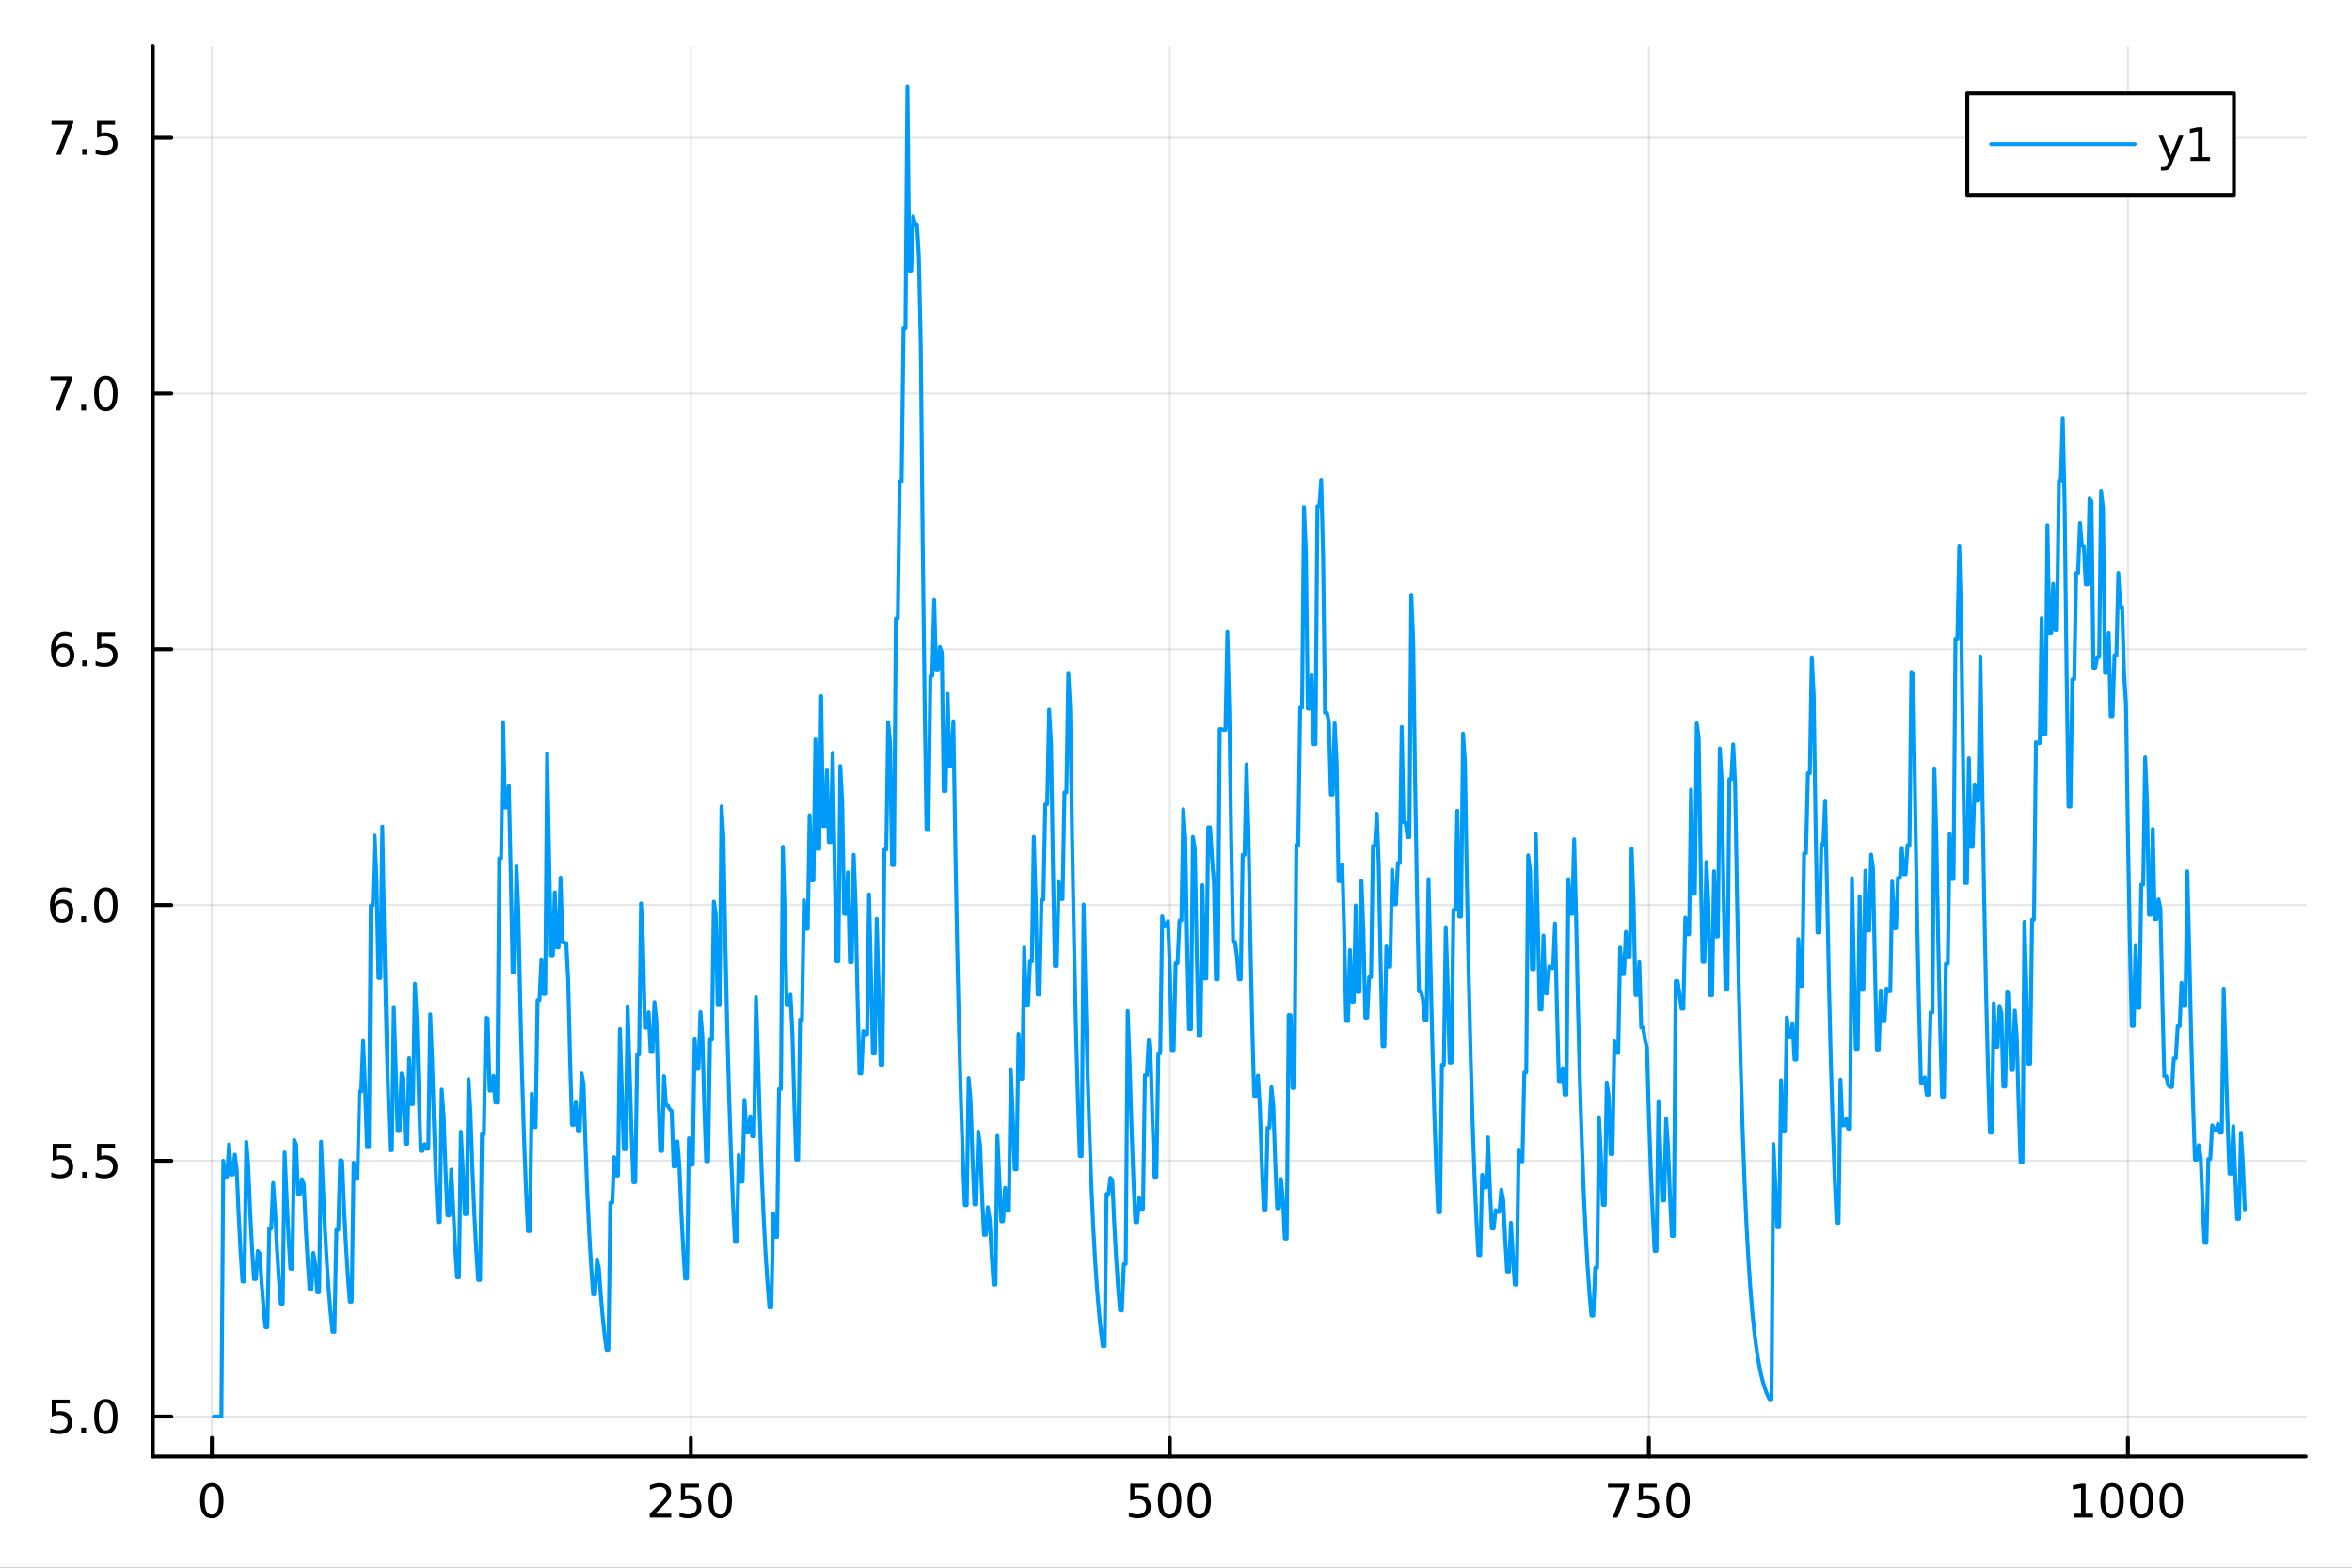 <?xml version="1.0" encoding="utf-8"?>
<svg xmlns="http://www.w3.org/2000/svg" xmlns:xlink="http://www.w3.org/1999/xlink" width="600" height="400" viewBox="0 0 2400 1600">
<rect x="0" y="0" width="2400" height="1600" fill="#333333" stroke="none"/>
<defs>
  <clipPath id="clip210">
    <rect x="0" y="0" width="2400" height="1600"/>
  </clipPath>
</defs>
<path clip-path="url(#clip210)" d="M0 1600 L2400 1600 L2400 0 L0 0  Z" fill="#ffffff" fill-rule="evenodd" fill-opacity="1"/>
<defs>
  <clipPath id="clip211">
    <rect x="480" y="0" width="1681" height="1600"/>
  </clipPath>
</defs>
<path clip-path="url(#clip210)" d="M155.927 1486.45 L2352.76 1486.45 L2352.76 47.244 L155.927 47.244  Z" fill="#ffffff" fill-rule="evenodd" fill-opacity="1"/>
<defs>
  <clipPath id="clip212">
    <rect x="155" y="47" width="2198" height="1440"/>
  </clipPath>
</defs>
<polyline clip-path="url(#clip212)" style="stroke:#000000; stroke-linecap:round; stroke-linejoin:round; stroke-width:2; stroke-opacity:0.1; fill:none" points="216.146,1486.45 216.146,47.244 "/>
<polyline clip-path="url(#clip212)" style="stroke:#000000; stroke-linecap:round; stroke-linejoin:round; stroke-width:2; stroke-opacity:0.1; fill:none" points="704.939,1486.45 704.939,47.244 "/>
<polyline clip-path="url(#clip212)" style="stroke:#000000; stroke-linecap:round; stroke-linejoin:round; stroke-width:2; stroke-opacity:0.1; fill:none" points="1193.73,1486.45 1193.73,47.244 "/>
<polyline clip-path="url(#clip212)" style="stroke:#000000; stroke-linecap:round; stroke-linejoin:round; stroke-width:2; stroke-opacity:0.1; fill:none" points="1682.52,1486.45 1682.52,47.244 "/>
<polyline clip-path="url(#clip212)" style="stroke:#000000; stroke-linecap:round; stroke-linejoin:round; stroke-width:2; stroke-opacity:0.1; fill:none" points="2171.32,1486.45 2171.32,47.244 "/>
<polyline clip-path="url(#clip210)" style="stroke:#000000; stroke-linecap:round; stroke-linejoin:round; stroke-width:4; stroke-opacity:1; fill:none" points="155.927,1486.45 2352.76,1486.45 "/>
<polyline clip-path="url(#clip210)" style="stroke:#000000; stroke-linecap:round; stroke-linejoin:round; stroke-width:4; stroke-opacity:1; fill:none" points="216.146,1486.45 216.146,1467.55 "/>
<polyline clip-path="url(#clip210)" style="stroke:#000000; stroke-linecap:round; stroke-linejoin:round; stroke-width:4; stroke-opacity:1; fill:none" points="704.939,1486.45 704.939,1467.55 "/>
<polyline clip-path="url(#clip210)" style="stroke:#000000; stroke-linecap:round; stroke-linejoin:round; stroke-width:4; stroke-opacity:1; fill:none" points="1193.73,1486.45 1193.73,1467.55 "/>
<polyline clip-path="url(#clip210)" style="stroke:#000000; stroke-linecap:round; stroke-linejoin:round; stroke-width:4; stroke-opacity:1; fill:none" points="1682.52,1486.45 1682.52,1467.55 "/>
<polyline clip-path="url(#clip210)" style="stroke:#000000; stroke-linecap:round; stroke-linejoin:round; stroke-width:4; stroke-opacity:1; fill:none" points="2171.32,1486.45 2171.32,1467.55 "/>
<path clip-path="url(#clip210)" d="M216.146 1517.37 Q212.535 1517.37 210.706 1520.93 Q208.901 1524.47 208.901 1531.6 Q208.901 1538.71 210.706 1542.27 Q212.535 1545.82 216.146 1545.82 Q219.78 1545.82 221.586 1542.27 Q223.415 1538.71 223.415 1531.6 Q223.415 1524.47 221.586 1520.93 Q219.78 1517.37 216.146 1517.37 M216.146 1513.66 Q221.956 1513.66 225.012 1518.27 Q228.091 1522.85 228.091 1531.6 Q228.091 1540.33 225.012 1544.94 Q221.956 1549.52 216.146 1549.52 Q210.336 1549.52 207.257 1544.94 Q204.202 1540.33 204.202 1531.6 Q204.202 1522.85 207.257 1518.27 Q210.336 1513.66 216.146 1513.66 Z" fill="#000000" fill-rule="nonzero" fill-opacity="1" /><path clip-path="url(#clip210)" d="M668.631 1544.91 L684.95 1544.91 L684.95 1548.85 L663.006 1548.85 L663.006 1544.91 Q665.668 1542.16 670.251 1537.53 Q674.858 1532.88 676.038 1531.53 Q678.284 1529.01 679.163 1527.27 Q680.066 1525.51 680.066 1523.82 Q680.066 1521.07 678.122 1519.33 Q676.2 1517.6 673.099 1517.6 Q670.899 1517.6 668.446 1518.36 Q666.015 1519.13 663.238 1520.68 L663.238 1515.95 Q666.062 1514.82 668.515 1514.24 Q670.969 1513.66 673.006 1513.66 Q678.376 1513.66 681.571 1516.35 Q684.765 1519.03 684.765 1523.52 Q684.765 1525.65 683.955 1527.57 Q683.168 1529.47 681.061 1532.07 Q680.483 1532.74 677.381 1535.95 Q674.279 1539.15 668.631 1544.91 Z" fill="#000000" fill-rule="nonzero" fill-opacity="1" /><path clip-path="url(#clip210)" d="M694.811 1514.29 L713.168 1514.29 L713.168 1518.22 L699.094 1518.22 L699.094 1526.7 Q700.112 1526.35 701.131 1526.19 Q702.149 1526 703.168 1526 Q708.955 1526 712.334 1529.17 Q715.714 1532.34 715.714 1537.76 Q715.714 1543.34 712.242 1546.44 Q708.77 1549.52 702.45 1549.52 Q700.274 1549.52 698.006 1549.15 Q695.76 1548.78 693.353 1548.04 L693.353 1543.34 Q695.436 1544.47 697.659 1545.03 Q699.881 1545.58 702.358 1545.58 Q706.362 1545.58 708.7 1543.48 Q711.038 1541.37 711.038 1537.76 Q711.038 1534.15 708.7 1532.04 Q706.362 1529.94 702.358 1529.94 Q700.483 1529.94 698.608 1530.35 Q696.756 1530.77 694.811 1531.65 L694.811 1514.29 Z" fill="#000000" fill-rule="nonzero" fill-opacity="1" /><path clip-path="url(#clip210)" d="M734.927 1517.37 Q731.316 1517.37 729.487 1520.93 Q727.682 1524.47 727.682 1531.6 Q727.682 1538.71 729.487 1542.27 Q731.316 1545.82 734.927 1545.82 Q738.561 1545.82 740.367 1542.27 Q742.195 1538.71 742.195 1531.6 Q742.195 1524.47 740.367 1520.93 Q738.561 1517.37 734.927 1517.37 M734.927 1513.66 Q740.737 1513.66 743.793 1518.27 Q746.871 1522.85 746.871 1531.6 Q746.871 1540.33 743.793 1544.94 Q740.737 1549.52 734.927 1549.52 Q729.117 1549.52 726.038 1544.94 Q722.983 1540.33 722.983 1531.6 Q722.983 1522.85 726.038 1518.27 Q729.117 1513.66 734.927 1513.66 Z" fill="#000000" fill-rule="nonzero" fill-opacity="1" /><path clip-path="url(#clip210)" d="M1153.35 1514.29 L1171.71 1514.29 L1171.71 1518.22 L1157.63 1518.22 L1157.63 1526.7 Q1158.65 1526.35 1159.67 1526.19 Q1160.69 1526 1161.71 1526 Q1167.49 1526 1170.87 1529.17 Q1174.25 1532.34 1174.25 1537.76 Q1174.25 1543.34 1170.78 1546.44 Q1167.31 1549.52 1160.99 1549.52 Q1158.81 1549.52 1156.54 1549.15 Q1154.3 1548.78 1151.89 1548.04 L1151.89 1543.34 Q1153.97 1544.47 1156.2 1545.03 Q1158.42 1545.58 1160.9 1545.58 Q1164.9 1545.58 1167.24 1543.48 Q1169.58 1541.37 1169.58 1537.76 Q1169.58 1534.15 1167.24 1532.04 Q1164.9 1529.94 1160.9 1529.94 Q1159.02 1529.94 1157.15 1530.35 Q1155.29 1530.77 1153.35 1531.65 L1153.35 1514.29 Z" fill="#000000" fill-rule="nonzero" fill-opacity="1" /><path clip-path="url(#clip210)" d="M1193.46 1517.37 Q1189.85 1517.37 1188.03 1520.93 Q1186.22 1524.47 1186.22 1531.6 Q1186.22 1538.71 1188.03 1542.27 Q1189.85 1545.82 1193.46 1545.82 Q1197.1 1545.82 1198.9 1542.27 Q1200.73 1538.71 1200.73 1531.6 Q1200.73 1524.47 1198.9 1520.93 Q1197.1 1517.37 1193.46 1517.37 M1193.46 1513.66 Q1199.28 1513.66 1202.33 1518.27 Q1205.41 1522.85 1205.41 1531.6 Q1205.41 1540.33 1202.33 1544.94 Q1199.28 1549.52 1193.46 1549.52 Q1187.65 1549.52 1184.58 1544.94 Q1181.52 1540.33 1181.52 1531.6 Q1181.52 1522.85 1184.58 1518.27 Q1187.65 1513.66 1193.46 1513.66 Z" fill="#000000" fill-rule="nonzero" fill-opacity="1" /><path clip-path="url(#clip210)" d="M1223.63 1517.37 Q1220.02 1517.37 1218.19 1520.93 Q1216.38 1524.47 1216.38 1531.6 Q1216.38 1538.71 1218.19 1542.27 Q1220.02 1545.82 1223.63 1545.82 Q1227.26 1545.82 1229.07 1542.27 Q1230.9 1538.71 1230.9 1531.6 Q1230.9 1524.47 1229.07 1520.93 Q1227.26 1517.37 1223.63 1517.37 M1223.63 1513.66 Q1229.44 1513.66 1232.49 1518.27 Q1235.57 1522.85 1235.57 1531.6 Q1235.57 1540.33 1232.49 1544.94 Q1229.44 1549.52 1223.63 1549.52 Q1217.82 1549.52 1214.74 1544.94 Q1211.68 1540.33 1211.68 1531.6 Q1211.68 1522.85 1214.74 1518.27 Q1217.82 1513.66 1223.63 1513.66 Z" fill="#000000" fill-rule="nonzero" fill-opacity="1" /><path clip-path="url(#clip210)" d="M1640.8 1514.29 L1663.02 1514.29 L1663.02 1516.28 L1650.48 1548.85 L1645.59 1548.85 L1657.4 1518.22 L1640.8 1518.22 L1640.8 1514.29 Z" fill="#000000" fill-rule="nonzero" fill-opacity="1" /><path clip-path="url(#clip210)" d="M1672.19 1514.29 L1690.54 1514.29 L1690.54 1518.22 L1676.47 1518.22 L1676.47 1526.7 Q1677.49 1526.35 1678.51 1526.19 Q1679.53 1526 1680.54 1526 Q1686.33 1526 1689.71 1529.17 Q1693.09 1532.34 1693.09 1537.76 Q1693.09 1543.34 1689.62 1546.44 Q1686.15 1549.52 1679.83 1549.52 Q1677.65 1549.52 1675.38 1549.15 Q1673.14 1548.78 1670.73 1548.04 L1670.73 1543.34 Q1672.81 1544.47 1675.04 1545.03 Q1677.26 1545.58 1679.73 1545.58 Q1683.74 1545.58 1686.08 1543.48 Q1688.41 1541.37 1688.41 1537.76 Q1688.41 1534.15 1686.08 1532.04 Q1683.74 1529.94 1679.73 1529.94 Q1677.86 1529.94 1675.98 1530.35 Q1674.13 1530.77 1672.19 1531.65 L1672.19 1514.29 Z" fill="#000000" fill-rule="nonzero" fill-opacity="1" /><path clip-path="url(#clip210)" d="M1712.3 1517.37 Q1708.69 1517.37 1706.86 1520.93 Q1705.06 1524.47 1705.06 1531.6 Q1705.06 1538.71 1706.86 1542.27 Q1708.69 1545.82 1712.3 1545.82 Q1715.94 1545.82 1717.74 1542.27 Q1719.57 1538.71 1719.57 1531.6 Q1719.57 1524.47 1717.74 1520.93 Q1715.94 1517.37 1712.3 1517.37 M1712.3 1513.66 Q1718.11 1513.66 1721.17 1518.27 Q1724.25 1522.85 1724.25 1531.6 Q1724.25 1540.33 1721.17 1544.94 Q1718.11 1549.52 1712.3 1549.52 Q1706.49 1549.52 1703.41 1544.94 Q1700.36 1540.33 1700.36 1531.6 Q1700.36 1522.85 1703.41 1518.27 Q1706.49 1513.66 1712.3 1513.66 Z" fill="#000000" fill-rule="nonzero" fill-opacity="1" /><path clip-path="url(#clip210)" d="M2115.84 1544.91 L2123.48 1544.91 L2123.48 1518.55 L2115.17 1520.21 L2115.17 1515.95 L2123.43 1514.29 L2128.11 1514.29 L2128.11 1544.91 L2135.75 1544.91 L2135.75 1548.85 L2115.84 1548.85 L2115.84 1544.91 Z" fill="#000000" fill-rule="nonzero" fill-opacity="1" /><path clip-path="url(#clip210)" d="M2155.19 1517.37 Q2151.58 1517.37 2149.75 1520.93 Q2147.95 1524.47 2147.95 1531.6 Q2147.95 1538.71 2149.75 1542.27 Q2151.58 1545.82 2155.19 1545.82 Q2158.83 1545.82 2160.63 1542.27 Q2162.46 1538.71 2162.46 1531.6 Q2162.46 1524.47 2160.63 1520.93 Q2158.83 1517.37 2155.19 1517.37 M2155.19 1513.66 Q2161 1513.66 2164.06 1518.27 Q2167.14 1522.85 2167.14 1531.6 Q2167.14 1540.33 2164.06 1544.94 Q2161 1549.52 2155.19 1549.52 Q2149.38 1549.52 2146.3 1544.94 Q2143.25 1540.33 2143.25 1531.6 Q2143.25 1522.85 2146.3 1518.27 Q2149.38 1513.66 2155.19 1513.66 Z" fill="#000000" fill-rule="nonzero" fill-opacity="1" /><path clip-path="url(#clip210)" d="M2185.36 1517.37 Q2181.74 1517.37 2179.92 1520.93 Q2178.11 1524.47 2178.11 1531.6 Q2178.11 1538.71 2179.92 1542.27 Q2181.74 1545.82 2185.36 1545.82 Q2188.99 1545.82 2190.8 1542.27 Q2192.62 1538.71 2192.62 1531.6 Q2192.62 1524.47 2190.8 1520.93 Q2188.99 1517.37 2185.36 1517.37 M2185.36 1513.66 Q2191.17 1513.66 2194.22 1518.27 Q2197.3 1522.85 2197.3 1531.6 Q2197.3 1540.33 2194.22 1544.94 Q2191.17 1549.52 2185.36 1549.52 Q2179.55 1549.52 2176.47 1544.94 Q2173.41 1540.33 2173.41 1531.6 Q2173.41 1522.85 2176.47 1518.27 Q2179.55 1513.66 2185.36 1513.66 Z" fill="#000000" fill-rule="nonzero" fill-opacity="1" /><path clip-path="url(#clip210)" d="M2215.52 1517.37 Q2211.91 1517.37 2210.08 1520.93 Q2208.27 1524.47 2208.27 1531.6 Q2208.27 1538.71 2210.08 1542.27 Q2211.91 1545.82 2215.52 1545.82 Q2219.15 1545.82 2220.96 1542.27 Q2222.79 1538.71 2222.79 1531.6 Q2222.79 1524.47 2220.96 1520.93 Q2219.15 1517.37 2215.52 1517.37 M2215.52 1513.66 Q2221.33 1513.66 2224.38 1518.27 Q2227.46 1522.85 2227.46 1531.6 Q2227.46 1540.33 2224.38 1544.94 Q2221.33 1549.52 2215.52 1549.52 Q2209.71 1549.52 2206.63 1544.94 Q2203.57 1540.33 2203.57 1531.6 Q2203.57 1522.85 2206.63 1518.27 Q2209.71 1513.66 2215.52 1513.66 Z" fill="#000000" fill-rule="nonzero" fill-opacity="1" /><polyline clip-path="url(#clip212)" style="stroke:#000000; stroke-linecap:round; stroke-linejoin:round; stroke-width:2; stroke-opacity:0.1; fill:none" points="155.927,1445.72 2352.76,1445.72 "/>
<polyline clip-path="url(#clip212)" style="stroke:#000000; stroke-linecap:round; stroke-linejoin:round; stroke-width:2; stroke-opacity:0.1; fill:none" points="155.927,1184.7 2352.76,1184.7 "/>
<polyline clip-path="url(#clip212)" style="stroke:#000000; stroke-linecap:round; stroke-linejoin:round; stroke-width:2; stroke-opacity:0.1; fill:none" points="155.927,923.688 2352.76,923.688 "/>
<polyline clip-path="url(#clip212)" style="stroke:#000000; stroke-linecap:round; stroke-linejoin:round; stroke-width:2; stroke-opacity:0.1; fill:none" points="155.927,662.674 2352.76,662.674 "/>
<polyline clip-path="url(#clip212)" style="stroke:#000000; stroke-linecap:round; stroke-linejoin:round; stroke-width:2; stroke-opacity:0.1; fill:none" points="155.927,401.66 2352.76,401.66 "/>
<polyline clip-path="url(#clip212)" style="stroke:#000000; stroke-linecap:round; stroke-linejoin:round; stroke-width:2; stroke-opacity:0.1; fill:none" points="155.927,140.646 2352.76,140.646 "/>
<polyline clip-path="url(#clip210)" style="stroke:#000000; stroke-linecap:round; stroke-linejoin:round; stroke-width:4; stroke-opacity:1; fill:none" points="155.927,1486.45 155.927,47.244 "/>
<polyline clip-path="url(#clip210)" style="stroke:#000000; stroke-linecap:round; stroke-linejoin:round; stroke-width:4; stroke-opacity:1; fill:none" points="155.927,1445.72 174.825,1445.72 "/>
<polyline clip-path="url(#clip210)" style="stroke:#000000; stroke-linecap:round; stroke-linejoin:round; stroke-width:4; stroke-opacity:1; fill:none" points="155.927,1184.7 174.825,1184.7 "/>
<polyline clip-path="url(#clip210)" style="stroke:#000000; stroke-linecap:round; stroke-linejoin:round; stroke-width:4; stroke-opacity:1; fill:none" points="155.927,923.688 174.825,923.688 "/>
<polyline clip-path="url(#clip210)" style="stroke:#000000; stroke-linecap:round; stroke-linejoin:round; stroke-width:4; stroke-opacity:1; fill:none" points="155.927,662.674 174.825,662.674 "/>
<polyline clip-path="url(#clip210)" style="stroke:#000000; stroke-linecap:round; stroke-linejoin:round; stroke-width:4; stroke-opacity:1; fill:none" points="155.927,401.66 174.825,401.66 "/>
<polyline clip-path="url(#clip210)" style="stroke:#000000; stroke-linecap:round; stroke-linejoin:round; stroke-width:4; stroke-opacity:1; fill:none" points="155.927,140.646 174.825,140.646 "/>
<path clip-path="url(#clip210)" d="M52.798 1428.44 L71.154 1428.44 L71.154 1432.37 L57.08 1432.37 L57.08 1440.84 Q58.099 1440.5 59.117 1440.33 Q60.136 1440.15 61.154 1440.15 Q66.941 1440.15 70.321 1443.32 Q73.7 1446.49 73.7 1451.91 Q73.7 1457.49 70.228 1460.59 Q66.756 1463.67 60.437 1463.67 Q58.261 1463.67 55.992 1463.3 Q53.747 1462.93 51.339 1462.19 L51.339 1457.49 Q53.423 1458.62 55.645 1459.18 Q57.867 1459.73 60.344 1459.73 Q64.349 1459.73 66.686 1457.63 Q69.024 1455.52 69.024 1451.91 Q69.024 1448.3 66.686 1446.19 Q64.349 1444.08 60.344 1444.08 Q58.469 1444.08 56.594 1444.5 Q54.742 1444.92 52.798 1445.8 L52.798 1428.44 Z" fill="#000000" fill-rule="nonzero" fill-opacity="1" /><path clip-path="url(#clip210)" d="M82.913 1457.12 L87.797 1457.12 L87.797 1463 L82.913 1463 L82.913 1457.12 Z" fill="#000000" fill-rule="nonzero" fill-opacity="1" /><path clip-path="url(#clip210)" d="M107.983 1431.51 Q104.371 1431.51 102.543 1435.08 Q100.737 1438.62 100.737 1445.75 Q100.737 1452.86 102.543 1456.42 Q104.371 1459.96 107.983 1459.96 Q111.617 1459.96 113.422 1456.42 Q115.251 1452.86 115.251 1445.75 Q115.251 1438.62 113.422 1435.08 Q111.617 1431.51 107.983 1431.51 M107.983 1427.81 Q113.793 1427.81 116.848 1432.42 Q119.927 1437 119.927 1445.75 Q119.927 1454.48 116.848 1459.08 Q113.793 1463.67 107.983 1463.67 Q102.172 1463.67 99.094 1459.08 Q96.038 1454.48 96.038 1445.75 Q96.038 1437 99.094 1432.42 Q102.172 1427.81 107.983 1427.81 Z" fill="#000000" fill-rule="nonzero" fill-opacity="1" /><path clip-path="url(#clip210)" d="M53.793 1167.42 L72.149 1167.42 L72.149 1171.36 L58.075 1171.36 L58.075 1179.83 Q59.094 1179.48 60.112 1179.32 Q61.131 1179.13 62.15 1179.13 Q67.936 1179.13 71.316 1182.31 Q74.696 1185.48 74.696 1190.89 Q74.696 1196.47 71.224 1199.57 Q67.751 1202.65 61.432 1202.65 Q59.256 1202.65 56.987 1202.28 Q54.742 1201.91 52.335 1201.17 L52.335 1196.47 Q54.418 1197.61 56.64 1198.16 Q58.862 1198.72 61.339 1198.72 Q65.344 1198.72 67.682 1196.61 Q70.02 1194.51 70.02 1190.89 Q70.02 1187.28 67.682 1185.18 Q65.344 1183.07 61.339 1183.07 Q59.464 1183.07 57.589 1183.49 Q55.737 1183.9 53.793 1184.78 L53.793 1167.42 Z" fill="#000000" fill-rule="nonzero" fill-opacity="1" /><path clip-path="url(#clip210)" d="M83.909 1196.1 L88.793 1196.1 L88.793 1201.98 L83.909 1201.98 L83.909 1196.1 Z" fill="#000000" fill-rule="nonzero" fill-opacity="1" /><path clip-path="url(#clip210)" d="M99.024 1167.42 L117.381 1167.42 L117.381 1171.36 L103.307 1171.36 L103.307 1179.83 Q104.325 1179.48 105.344 1179.32 Q106.362 1179.13 107.381 1179.13 Q113.168 1179.13 116.547 1182.31 Q119.927 1185.48 119.927 1190.89 Q119.927 1196.47 116.455 1199.57 Q112.983 1202.65 106.663 1202.65 Q104.487 1202.65 102.219 1202.28 Q99.973 1201.91 97.566 1201.17 L97.566 1196.47 Q99.649 1197.61 101.871 1198.16 Q104.094 1198.72 106.571 1198.72 Q110.575 1198.72 112.913 1196.61 Q115.251 1194.51 115.251 1190.89 Q115.251 1187.28 112.913 1185.18 Q110.575 1183.07 106.571 1183.07 Q104.696 1183.07 102.821 1183.49 Q100.969 1183.9 99.024 1184.78 L99.024 1167.42 Z" fill="#000000" fill-rule="nonzero" fill-opacity="1" /><path clip-path="url(#clip210)" d="M63.33 921.825 Q60.182 921.825 58.33 923.977 Q56.501 926.13 56.501 929.88 Q56.501 933.607 58.33 935.783 Q60.182 937.936 63.33 937.936 Q66.478 937.936 68.307 935.783 Q70.159 933.607 70.159 929.88 Q70.159 926.13 68.307 923.977 Q66.478 921.825 63.33 921.825 M72.612 907.172 L72.612 911.431 Q70.853 910.598 69.048 910.158 Q67.265 909.718 65.506 909.718 Q60.876 909.718 58.423 912.843 Q55.992 915.968 55.645 922.288 Q57.011 920.274 59.071 919.209 Q61.131 918.121 63.608 918.121 Q68.816 918.121 71.825 921.292 Q74.858 924.44 74.858 929.88 Q74.858 935.204 71.71 938.422 Q68.561 941.639 63.33 941.639 Q57.335 941.639 54.163 937.056 Q50.992 932.45 50.992 923.723 Q50.992 915.528 54.881 910.667 Q58.77 905.783 65.321 905.783 Q67.08 905.783 68.862 906.13 Q70.668 906.477 72.612 907.172 Z" fill="#000000" fill-rule="nonzero" fill-opacity="1" /><path clip-path="url(#clip210)" d="M82.913 935.088 L87.797 935.088 L87.797 940.968 L82.913 940.968 L82.913 935.088 Z" fill="#000000" fill-rule="nonzero" fill-opacity="1" /><path clip-path="url(#clip210)" d="M107.983 909.487 Q104.371 909.487 102.543 913.051 Q100.737 916.593 100.737 923.723 Q100.737 930.829 102.543 934.394 Q104.371 937.936 107.983 937.936 Q111.617 937.936 113.422 934.394 Q115.251 930.829 115.251 923.723 Q115.251 916.593 113.422 913.051 Q111.617 909.487 107.983 909.487 M107.983 905.783 Q113.793 905.783 116.848 910.389 Q119.927 914.973 119.927 923.723 Q119.927 932.45 116.848 937.056 Q113.793 941.639 107.983 941.639 Q102.172 941.639 99.094 937.056 Q96.038 932.45 96.038 923.723 Q96.038 914.973 99.094 910.389 Q102.172 905.783 107.983 905.783 Z" fill="#000000" fill-rule="nonzero" fill-opacity="1" /><path clip-path="url(#clip210)" d="M64.325 660.811 Q61.177 660.811 59.325 662.963 Q57.497 665.116 57.497 668.866 Q57.497 672.593 59.325 674.769 Q61.177 676.922 64.325 676.922 Q67.474 676.922 69.302 674.769 Q71.154 672.593 71.154 668.866 Q71.154 665.116 69.302 662.963 Q67.474 660.811 64.325 660.811 M73.608 646.158 L73.608 650.417 Q71.849 649.584 70.043 649.144 Q68.261 648.704 66.501 648.704 Q61.872 648.704 59.418 651.829 Q56.987 654.954 56.64 661.274 Q58.006 659.26 60.066 658.195 Q62.126 657.107 64.603 657.107 Q69.811 657.107 72.821 660.278 Q75.853 663.426 75.853 668.866 Q75.853 674.19 72.705 677.408 Q69.557 680.625 64.325 680.625 Q58.33 680.625 55.159 676.042 Q51.987 671.436 51.987 662.709 Q51.987 654.514 55.876 649.653 Q59.765 644.769 66.316 644.769 Q68.075 644.769 69.858 645.116 Q71.663 645.464 73.608 646.158 Z" fill="#000000" fill-rule="nonzero" fill-opacity="1" /><path clip-path="url(#clip210)" d="M83.909 674.075 L88.793 674.075 L88.793 679.954 L83.909 679.954 L83.909 674.075 Z" fill="#000000" fill-rule="nonzero" fill-opacity="1" /><path clip-path="url(#clip210)" d="M99.024 645.394 L117.381 645.394 L117.381 649.329 L103.307 649.329 L103.307 657.801 Q104.325 657.454 105.344 657.292 Q106.362 657.107 107.381 657.107 Q113.168 657.107 116.547 660.278 Q119.927 663.45 119.927 668.866 Q119.927 674.445 116.455 677.547 Q112.983 680.625 106.663 680.625 Q104.487 680.625 102.219 680.255 Q99.973 679.885 97.566 679.144 L97.566 674.445 Q99.649 675.579 101.871 676.135 Q104.094 676.69 106.571 676.69 Q110.575 676.69 112.913 674.584 Q115.251 672.477 115.251 668.866 Q115.251 665.255 112.913 663.149 Q110.575 661.042 106.571 661.042 Q104.696 661.042 102.821 661.459 Q100.969 661.876 99.024 662.755 L99.024 645.394 Z" fill="#000000" fill-rule="nonzero" fill-opacity="1" /><path clip-path="url(#clip210)" d="M51.571 384.38 L73.793 384.38 L73.793 386.371 L61.247 418.94 L56.362 418.94 L68.168 388.315 L51.571 388.315 L51.571 384.38 Z" fill="#000000" fill-rule="nonzero" fill-opacity="1" /><path clip-path="url(#clip210)" d="M82.913 413.061 L87.797 413.061 L87.797 418.94 L82.913 418.94 L82.913 413.061 Z" fill="#000000" fill-rule="nonzero" fill-opacity="1" /><path clip-path="url(#clip210)" d="M107.983 387.459 Q104.371 387.459 102.543 391.024 Q100.737 394.565 100.737 401.695 Q100.737 408.801 102.543 412.366 Q104.371 415.908 107.983 415.908 Q111.617 415.908 113.422 412.366 Q115.251 408.801 115.251 401.695 Q115.251 394.565 113.422 391.024 Q111.617 387.459 107.983 387.459 M107.983 383.755 Q113.793 383.755 116.848 388.362 Q119.927 392.945 119.927 401.695 Q119.927 410.422 116.848 415.028 Q113.793 419.612 107.983 419.612 Q102.172 419.612 99.094 415.028 Q96.038 410.422 96.038 401.695 Q96.038 392.945 99.094 388.362 Q102.172 383.755 107.983 383.755 Z" fill="#000000" fill-rule="nonzero" fill-opacity="1" /><path clip-path="url(#clip210)" d="M52.566 123.366 L74.788 123.366 L74.788 125.357 L62.242 157.926 L57.358 157.926 L69.163 127.302 L52.566 127.302 L52.566 123.366 Z" fill="#000000" fill-rule="nonzero" fill-opacity="1" /><path clip-path="url(#clip210)" d="M83.909 152.047 L88.793 152.047 L88.793 157.926 L83.909 157.926 L83.909 152.047 Z" fill="#000000" fill-rule="nonzero" fill-opacity="1" /><path clip-path="url(#clip210)" d="M99.024 123.366 L117.381 123.366 L117.381 127.302 L103.307 127.302 L103.307 135.774 Q104.325 135.427 105.344 135.265 Q106.362 135.079 107.381 135.079 Q113.168 135.079 116.547 138.251 Q119.927 141.422 119.927 146.839 Q119.927 152.417 116.455 155.519 Q112.983 158.598 106.663 158.598 Q104.487 158.598 102.219 158.227 Q99.973 157.857 97.566 157.116 L97.566 152.417 Q99.649 153.551 101.871 154.107 Q104.094 154.663 106.571 154.663 Q110.575 154.663 112.913 152.556 Q115.251 150.45 115.251 146.839 Q115.251 143.227 112.913 141.121 Q110.575 139.014 106.571 139.014 Q104.696 139.014 102.821 139.431 Q100.969 139.848 99.024 140.727 L99.024 123.366 Z" fill="#000000" fill-rule="nonzero" fill-opacity="1" /><polyline clip-path="url(#clip212)" style="stroke:#009af9; stroke-linecap:round; stroke-linejoin:round; stroke-width:4; stroke-opacity:1; fill:none" points="218.101,1445.72 220.057,1445.72 222.012,1445.72 223.967,1445.72 225.922,1445.72 227.877,1184.7 229.832,1200.79 231.788,1200.79 233.743,1167.89 235.698,1198.79 237.653,1198.79 239.608,1178.4 241.563,1194.49 243.519,1240.03 245.474,1277.32 247.429,1307.84 249.384,1307.84 251.339,1165.33 253.294,1190.01 255.25,1236.36 257.205,1274.31 259.16,1305.38 261.115,1305.38 263.07,1276.81 265.025,1279.42 266.981,1309.57 268.936,1334.25 270.891,1354.45 272.846,1354.45 274.801,1253.87 276.756,1253.87 278.712,1207.52 280.667,1235.77 282.622,1273.83 284.577,1304.98 286.532,1330.49 288.487,1330.49 290.443,1176.13 292.398,1220.62 294.353,1261.42 296.308,1294.83 298.263,1294.83 300.218,1163.36 302.174,1168.33 304.129,1218.61 306.084,1218.61 308.039,1203.57 309.994,1208.67 311.95,1251.64 313.905,1286.82 315.86,1315.62 317.815,1315.62 319.77,1278.8 321.725,1290.74 323.681,1318.83 325.636,1318.83 327.591,1165.25 329.546,1210.47 331.501,1253.12 333.456,1288.03 335.412,1316.61 337.367,1340.01 339.322,1359.18 341.277,1359.18 343.232,1255.2 345.187,1255.2 347.143,1184.12 349.098,1184.83 351.053,1232.12 353.008,1270.84 354.963,1302.54 356.918,1328.49 358.874,1328.49 360.829,1186.64 362.784,1203.06 364.739,1203.06 366.694,1114.13 368.649,1114.13 370.605,1062.44 372.56,1110.02 374.515,1170.87 376.47,1170.87 378.425,924.104 380.38,924.104 382.336,852.845 384.291,899.031 386.246,998.128 388.201,998.128 390.156,843.626 392.111,950.435 394.067,1040.21 396.022,1113.72 397.977,1173.9 399.932,1173.9 401.887,1027.66 403.842,1089.87 405.798,1154.37 407.753,1154.37 409.708,1095.68 411.663,1105.79 413.618,1167.41 415.574,1167.41 417.529,1080.02 419.484,1126.81 421.439,1126.81 423.394,1003.99 425.349,1041.21 427.305,1114.53 429.26,1174.57 431.215,1174.57 433.17,1167.65 435.125,1172.41 437.08,1172.41 439.036,1035.13 440.991,1083.97 442.946,1149.55 444.901,1203.23 446.856,1247.19 448.811,1247.19 450.767,1112.07 452.722,1139.39 454.677,1194.92 456.632,1240.38 458.587,1240.38 460.542,1193.72 462.498,1233.67 464.453,1272.11 466.408,1303.58 468.363,1303.58 470.318,1155.1 472.273,1193.35 474.229,1239.1 476.184,1239.1 478.139,1101.38 480.094,1135.43 482.049,1191.68 484.004,1237.73 485.96,1275.43 487.915,1306.3 489.87,1306.3 491.825,1157.52 493.78,1157.52 495.735,1038.54 497.691,1039.46 499.646,1113.1 501.601,1113.1 503.556,1098.01 505.511,1125.29 507.467,1125.29 509.422,876.066 511.377,876.066 513.332,736.927 515.287,824.172 517.242,824.172 519.198,802.088 521.153,891.922 523.108,992.308 525.063,992.308 527.018,883.979 528.973,930.996 530.929,1024.3 532.884,1100.69 534.839,1163.23 536.794,1214.44 538.749,1256.36 540.704,1256.36 542.66,1116.16 544.615,1150.3 546.57,1150.3 548.525,1020.83 550.48,1020.83 552.435,979.949 554.391,1014.3 556.346,1014.3 558.301,769.035 560.256,870.712 562.211,974.942 564.166,974.942 566.122,910.649 568.077,966.837 570.032,966.837 571.987,895.684 573.942,961.785 575.897,961.785 577.853,962.664 579.808,1001.5 581.763,1082.02 583.718,1147.95 585.673,1147.95 587.628,1124.22 589.584,1154.67 591.539,1154.67 593.494,1095.6 595.449,1106.17 597.404,1167.72 599.359,1218.11 601.315,1259.37 603.27,1293.15 605.225,1320.8 607.18,1320.8 609.135,1285.4 611.091,1294.07 613.046,1321.56 615.001,1344.06 616.956,1362.49 618.911,1377.58 620.866,1377.58 622.822,1227.41 624.777,1227.41 626.732,1180.97 628.687,1199.83 630.642,1199.83 632.597,1050.2 634.553,1112.44 636.508,1172.85 638.463,1172.85 640.418,1026.79 642.373,1088.94 644.328,1153.61 646.284,1206.56 648.239,1206.56 650.194,1076.23 652.149,1076.23 654.104,922.005 656.059,960.883 658.015,1048.77 659.97,1048.77 661.925,1033.12 663.88,1073.65 665.835,1073.65 667.79,1022.75 669.746,1041.25 671.701,1114.57 673.656,1174.6 675.611,1174.6 677.566,1098.38 679.521,1128.34 681.477,1128.34 683.432,1132.16 685.387,1133.97 687.342,1190.48 689.297,1190.48 691.252,1164.87 693.208,1189.04 695.163,1235.57 697.118,1273.66 699.073,1304.85 701.028,1304.85 702.983,1161.68 704.939,1188.64 706.894,1188.64 708.849,1060.72 710.804,1090.91 712.759,1090.91 714.715,1032.88 716.67,1056.89 718.625,1127.37 720.58,1185.08 722.535,1185.08 724.49,1061.11 726.446,1061.11 728.401,920.194 730.356,932.936 732.311,1025.89 734.266,1025.89 736.221,823.03 738.177,853.927 740.132,961.2 742.087,1049.03 744.042,1120.93 745.997,1179.81 747.952,1228.01 749.908,1267.47 751.863,1267.47 753.818,1178.84 755.773,1206 757.728,1206 759.683,1122.56 761.639,1155.79 763.594,1155.79 765.549,1139.3 767.504,1159.6 769.459,1159.6 771.414,1017.64 773.37,1076.32 775.325,1143.28 777.28,1198.1 779.235,1242.99 781.19,1279.74 783.145,1309.82 785.101,1334.46 787.056,1334.46 789.011,1238.33 790.966,1262.27 792.921,1262.27 794.876,1111.43 796.832,1111.43 798.787,864.204 800.742,933.006 802.697,1025.94 804.652,1025.94 806.608,1015.11 808.563,1054.62 810.518,1125.52 812.473,1183.56 814.428,1183.56 816.383,1040.57 818.339,1040.57 820.294,918.785 822.249,947.873 824.204,947.873 826.159,831.948 828.114,898.486 830.07,898.486 832.025,754.697 833.98,866.386 835.935,866.386 837.89,710.44 839.845,843.034 841.801,843.034 843.756,786.296 845.711,859.46 847.666,859.46 849.621,768.397 851.576,878.26 853.532,981.122 855.487,981.122 857.442,781.752 859.397,818.946 861.352,932.56 863.307,932.56 865.263,890.275 867.218,981.997 869.173,981.997 871.128,872.415 873.083,923.365 875.038,1018.05 876.994,1095.57 878.949,1095.57 880.904,1052.31 882.859,1055.48 884.814,1055.48 886.769,912.816 888.725,993.245 890.68,1075.26 892.635,1075.26 894.59,937.814 896.545,1007.2 898.5,1086.69 900.456,1086.69 902.411,867.209 904.366,867.209 906.321,736.929 908.276,758.213 910.232,882.836 912.187,882.836 914.142,631.323 916.097,631.323 918.052,491.142 920.007,491.142 921.963,335.099 923.918,335.099 925.873,87.976 927.828,276.421 929.783,276.421 931.738,221.159 933.694,229.045 935.649,229.045 937.604,261.825 939.559,353.247 941.514,551.278 943.469,713.412 945.425,846.156 947.38,846.156 949.335,689.842 951.29,689.842 953.245,612.285 955.2,683.289 957.156,683.289 959.111,660.416 961.066,665.998 963.021,807.337 964.976,807.337 966.931,708.125 968.887,782.168 970.842,782.168 972.797,736.051 974.752,859.314 976.707,965.61 978.662,1052.64 980.618,1123.89 982.573,1182.23 984.528,1229.99 986.483,1229.99 988.438,1100.3 990.393,1122.59 992.349,1181.17 994.304,1229.12 996.259,1229.12 998.214,1155 1000.17,1169.01 1002.12,1219.17 1004.08,1260.23 1006.03,1260.23 1007.99,1232.06 1009.95,1244.75 1011.9,1281.18 1013.86,1311.01 1015.81,1311.01 1017.77,1159.24 1019.72,1202.43 1021.68,1246.53 1023.63,1246.53 1025.59,1212.3 1027.54,1235.66 1029.5,1235.66 1031.45,1091.22 1033.41,1137.63 1035.36,1193.48 1037.32,1193.48 1039.27,1055.12 1041.23,1100.97 1043.18,1100.97 1045.14,966.899 1047.09,1026.28 1049.05,1026.28 1051,981.262 1052.96,981.262 1054.91,854.128 1056.87,919.529 1058.82,1014.91 1060.78,1014.91 1062.73,918.185 1064.69,918.185 1066.65,820.82 1068.6,820.82 1070.56,724.264 1072.51,759.619 1074.47,883.987 1076.42,985.811 1078.38,985.811 1080.33,900.165 1082.29,917.564 1084.24,917.564 1086.2,808.795 1088.15,808.795 1090.11,686.722 1092.06,723.237 1094.02,854.2 1095.97,961.424 1097.93,1049.21 1099.88,1121.09 1101.84,1179.93 1103.79,1179.93 1105.75,923.15 1107.7,1010.95 1109.66,1089.76 1111.61,1154.28 1113.57,1207.11 1115.52,1250.36 1117.48,1285.77 1119.43,1314.77 1121.39,1338.5 1123.35,1357.94 1125.3,1373.85 1127.26,1373.85 1129.21,1218.56 1131.17,1218.56 1133.12,1202.11 1135.08,1204.59 1137.03,1248.3 1138.99,1284.08 1140.94,1313.38 1142.9,1337.37 1144.85,1337.37 1146.81,1290.08 1148.76,1290.08 1150.72,1031.79 1152.67,1084.39 1154.63,1149.89 1156.58,1203.52 1158.54,1247.42 1160.49,1247.42 1162.45,1222.7 1164.4,1233.75 1166.36,1233.75 1168.31,1097.43 1170.27,1097.43 1172.22,1061.69 1174.18,1080.77 1176.13,1146.92 1178.09,1201.08 1180.04,1201.08 1182,1075.05 1183.96,1075.05 1185.91,935.204 1187.87,945.421 1189.82,945.421 1191.78,940.06 1193.73,988.954 1195.69,1071.75 1197.64,1071.75 1199.6,983.122 1201.55,983.122 1203.51,939.369 1205.46,939.369 1207.42,825.944 1209.37,855.769 1211.33,962.708 1213.28,1050.26 1215.24,1050.26 1217.19,854.178 1219.15,866.266 1221.1,971.302 1223.06,1057.3 1225.01,1057.3 1226.97,903.348 1228.92,998.604 1230.88,998.604 1232.83,844.356 1234.79,844.356 1236.74,876.218 1238.7,900.801 1240.66,999.578 1242.61,999.578 1244.57,744.139 1246.52,744.139 1248.48,744.967 1250.43,744.967 1252.39,644.941 1254.34,722.996 1256.3,854.003 1258.25,961.262 1260.21,961.262 1262.16,976.099 1264.12,999.474 1266.07,999.474 1268.03,872.507 1269.98,872.507 1271.94,780.086 1273.89,849.504 1275.85,957.579 1277.8,1046.06 1279.76,1118.51 1281.71,1118.51 1283.67,1097.75 1285.62,1130.54 1287.58,1187.67 1289.53,1234.44 1291.49,1234.44 1293.44,1151.03 1295.4,1151.03 1297.36,1109.7 1299.31,1128.56 1301.27,1186.05 1303.22,1233.12 1305.18,1233.12 1307.13,1203.34 1309.09,1223.87 1311.04,1264.09 1313,1264.09 1314.95,1035.88 1316.91,1036.2 1318.86,1110.43 1320.82,1110.43 1322.77,862.582 1324.73,862.582 1326.68,722.276 1328.64,722.276 1330.59,517.697 1332.55,563.285 1334.5,723.243 1336.46,723.243 1338.41,689.089 1340.37,759.518 1342.32,759.518 1344.28,516.874 1346.23,516.874 1348.19,489.701 1350.14,568.529 1352.1,727.536 1354.06,727.536 1356.01,737.327 1357.97,810.942 1359.92,810.942 1361.88,738.291 1363.83,778.243 1365.79,899.235 1367.74,899.235 1369.7,882.217 1371.65,952.614 1373.61,1042 1375.56,1042 1377.52,969.62 1379.47,1022.33 1381.43,1022.33 1383.38,924.097 1385.34,1012.34 1387.29,1012.34 1389.25,898.796 1391.2,948.526 1393.16,1038.65 1395.11,1038.65 1397.07,997.279 1399.02,997.279 1400.98,863.344 1402.93,863.344 1404.89,830.497 1406.84,881.956 1408.8,984.148 1410.76,1067.82 1412.71,1067.82 1414.67,965.881 1416.62,986.41 1418.58,986.41 1420.53,887.707 1422.49,922.951 1424.44,922.951 1426.4,880.759 1428.35,880.759 1430.31,741.949 1432.26,839.162 1434.22,839.162 1436.17,854.24 1438.13,854.24 1440.08,607.025 1442.04,654.936 1443.99,798.28 1445.95,915.64 1447.9,1011.73 1449.86,1011.73 1451.81,1019.06 1453.77,1040.86 1455.72,1040.86 1457.68,897.171 1459.63,981.801 1461.59,1065.89 1463.54,1134.74 1465.5,1191.11 1467.45,1237.27 1469.41,1237.27 1471.37,1086.85 1473.32,1086.85 1475.28,946.253 1477.23,1004.59 1479.19,1084.55 1481.14,1084.55 1483.1,928.587 1485.05,928.587 1487.01,827.465 1488.96,935.387 1490.92,935.387 1492.87,748.737 1494.83,777.743 1496.78,898.826 1498.74,997.96 1500.69,1079.12 1502.65,1145.58 1504.6,1199.98 1506.56,1244.53 1508.51,1281 1510.47,1281 1512.42,1199.05 1514.38,1211.88 1516.33,1211.88 1518.29,1160.81 1520.24,1211.32 1522.2,1253.81 1524.15,1253.81 1526.11,1235.05 1528.07,1236.83 1530.02,1236.83 1531.98,1214.14 1533.93,1224.93 1535.89,1264.95 1537.84,1297.72 1539.8,1297.72 1541.75,1248.02 1543.71,1281.07 1545.66,1310.91 1547.62,1310.91 1549.57,1173.95 1551.53,1185.25 1553.48,1185.25 1555.44,1094.62 1557.39,1094.62 1559.35,872.934 1561.3,888.127 1563.26,989.2 1565.21,989.2 1567.17,851.272 1569.12,938.262 1571.08,1030.25 1573.03,1030.25 1574.99,954.839 1576.94,1013.67 1578.9,1013.67 1580.85,986.051 1582.81,988.026 1584.77,988.026 1586.72,942.515 1588.68,1027.62 1590.63,1103.41 1592.59,1103.41 1594.54,1090.17 1596.5,1117.22 1598.45,1117.22 1600.41,897.177 1602.36,932.622 1604.32,932.622 1606.27,856.558 1608.23,935.152 1610.18,1027.7 1612.14,1103.47 1614.09,1165.51 1616.05,1216.3 1618,1257.89 1619.96,1291.94 1621.91,1319.81 1623.87,1342.63 1625.82,1342.63 1627.78,1293.87 1629.73,1293.87 1631.69,1140.2 1633.64,1181.85 1635.6,1229.68 1637.55,1229.68 1639.51,1104.88 1641.47,1118.48 1643.42,1177.8 1645.38,1177.8 1647.33,1062.72 1649.29,1074.62 1651.24,1074.62 1653.2,967.014 1655.15,994.164 1657.11,994.164 1659.06,950.978 1661.02,977.13 1662.97,977.13 1664.93,865.884 1666.88,920.107 1668.84,1015.38 1670.79,1015.38 1672.75,981.896 1674.7,1048.71 1676.66,1048.71 1678.61,1061.53 1680.57,1069.56 1682.52,1137.75 1684.48,1193.57 1686.43,1239.28 1688.39,1276.7 1690.34,1276.7 1692.3,1123.79 1694.25,1176.24 1696.21,1225.09 1698.17,1225.09 1700.12,1141.49 1702.08,1170.71 1704.03,1220.56 1705.99,1261.37 1707.94,1261.37 1709.9,1001.33 1711.85,1001.33 1713.81,1015.21 1715.76,1029.49 1717.72,1029.49 1719.67,936.565 1721.63,953.553 1723.58,953.553 1725.54,805.87 1727.49,912.178 1729.45,912.178 1731.4,738.328 1733.36,753.463 1735.31,878.947 1737.27,981.685 1739.22,981.685 1741.18,879.783 1743.13,920.442 1745.09,1015.66 1747.04,1015.66 1749,889.149 1750.95,955.745 1752.91,955.745 1754.86,763.847 1756.82,795.766 1758.78,913.582 1760.73,1010.04 1762.69,1010.04 1764.64,795.307 1766.6,795.307 1768.55,759.709 1770.51,800.845 1772.46,917.74 1774.42,1013.45 1776.37,1091.8 1778.33,1155.96 1780.28,1208.48 1782.24,1251.48 1784.19,1286.69 1786.15,1315.52 1788.1,1339.12 1790.06,1358.44 1792.01,1374.26 1793.97,1387.21 1795.92,1397.82 1797.88,1406.5 1799.83,1413.61 1801.79,1419.43 1803.74,1424.19 1805.7,1428.1 1807.65,1428.1 1809.61,1167.7 1811.56,1209.76 1813.52,1252.53 1815.48,1252.53 1817.43,1102.52 1819.39,1154.79 1821.34,1154.79 1823.3,1038.47 1825.25,1058.69 1827.21,1058.69 1829.16,1044.56 1831.12,1081.45 1833.07,1081.45 1835.03,958.391 1836.98,1006.25 1838.94,1006.25 1840.89,870.758 1842.85,870.758 1844.8,789.104 1846.76,789.104 1848.71,670.824 1850.67,708.787 1852.62,842.37 1854.58,951.738 1856.53,951.738 1858.49,861.977 1860.44,861.977 1862.4,817.104 1864.35,908.583 1866.31,1005.95 1868.26,1085.66 1870.22,1150.93 1872.18,1204.37 1874.13,1248.12 1876.09,1248.12 1878.04,1101.96 1880,1148.55 1881.95,1148.55 1883.91,1141.83 1885.86,1151.95 1887.82,1151.95 1889.77,896.313 1891.73,987.522 1893.68,1070.58 1895.64,1070.58 1897.59,914.583 1899.55,1010.15 1901.5,1010.15 1903.46,888.537 1905.41,949.683 1907.37,949.683 1909.32,872.177 1911.28,887.051 1913.23,988.32 1915.19,1071.23 1917.14,1071.23 1919.1,1010.9 1921.05,1042.23 1923.01,1042.23 1924.96,1008.91 1926.92,1011.61 1928.88,1011.61 1930.83,899.712 1932.79,947.359 1934.74,947.359 1936.7,895.934 1938.65,895.934 1940.61,865.4 1942.56,892.261 1944.52,892.261 1946.47,862.605 1948.43,862.605 1950.38,685.837 1952.34,687.633 1954.29,825.05 1956.25,937.558 1958.2,1029.67 1960.16,1105.09 1962.11,1105.09 1964.07,1099.55 1966.02,1117.31 1967.98,1117.31 1969.93,1033.29 1971.89,1033.29 1973.84,784.222 1975.8,851.061 1977.75,958.854 1979.71,1047.11 1981.66,1119.36 1983.62,1119.36 1985.57,983.623 1987.53,983.623 1989.49,851.044 1991.44,897.048 1993.4,897.048 1995.35,651.893 1997.31,651.893 1999.26,556.862 2001.22,633.304 2003.17,780.569 2005.13,901.14 2007.08,901.14 2009.04,773.867 2010.99,864.334 2012.95,864.334 2014.9,800.487 2016.86,817.159 2018.81,817.159 2020.77,670.016 2022.72,800.917 2024.68,917.799 2026.63,1013.49 2028.59,1091.84 2030.54,1155.99 2032.5,1155.99 2034.45,1023.83 2036.41,1068.47 2038.36,1068.47 2040.32,1026.6 2042.27,1034.39 2044.23,1108.95 2046.19,1108.95 2048.14,1012.74 2050.1,1013.75 2052.05,1092.05 2054.01,1092.05 2055.96,1031.46 2057.92,1058.6 2059.87,1128.77 2061.83,1186.22 2063.78,1186.22 2065.74,940.815 2067.69,1005.88 2069.65,1085.61 2071.6,1085.61 2073.56,938.605 2075.51,938.605 2077.47,757.55 2079.42,758.503 2081.38,758.503 2083.33,630.768 2085.29,749.23 2087.24,749.23 2089.2,536.013 2091.15,646.036 2093.11,646.036 2095.06,595.912 2097.02,643.077 2098.97,643.077 2100.93,490.55 2102.89,490.55 2104.84,426.512 2106.8,516.989 2108.75,685.339 2110.71,823.172 2112.66,823.172 2114.62,693.302 2116.57,693.302 2118.53,584.851 2120.48,584.851 2122.44,533.735 2124.39,557.189 2126.35,557.189 2128.3,596.411 2130.26,596.411 2132.21,508.011 2134.17,512.37 2136.12,681.557 2138.08,681.557 2140.03,670.592 2141.99,670.592 2143.94,501.236 2145.9,518.714 2147.85,686.75 2149.81,686.75 2151.76,646.058 2153.72,731.014 2155.67,731.014 2157.63,668.907 2159.59,668.907 2161.54,584.813 2163.5,619.392 2165.45,619.392 2167.41,687.393 2169.36,719.164 2171.32,850.865 2173.27,958.693 2175.23,1046.98 2177.18,1046.98 2179.14,965.285 2181.09,1028.61 2183.05,1028.61 2185,902.832 2186.96,902.832 2188.91,772.944 2190.87,820.145 2192.82,933.542 2194.78,933.542 2196.73,846.093 2198.69,937.976 2200.64,937.976 2202.6,917.923 2204.55,927.503 2206.51,1021.44 2208.46,1098.35 2210.42,1098.35 2212.37,1107.44 2214.33,1109.42 2216.29,1109.42 2218.24,1080.19 2220.2,1080.19 2222.15,1047.3 2224.11,1047.3 2226.06,1003.03 2228.02,1026.65 2229.97,1026.65 2231.93,889.245 2233.88,968.24 2235.84,1054.79 2237.79,1125.65 2239.75,1183.67 2241.7,1183.67 2243.66,1168.82 2245.61,1181.33 2247.57,1229.25 2249.52,1268.49 2251.48,1268.49 2253.43,1182.87 2255.39,1182.87 2257.34,1148.55 2259.3,1153.7 2261.25,1153.7 2263.21,1147.03 2265.16,1156 2267.12,1156 2269.07,1008.96 2271.03,1075.92 2272.98,1142.95 2274.94,1197.83 2276.9,1197.83 2278.85,1149.4 2280.81,1199.36 2282.76,1244.02 2284.72,1244.02 2286.67,1156.13 2288.63,1187.48 2290.58,1234.29 "/>
<path clip-path="url(#clip210)" d="M2007.42 198.898 L2279.53 198.898 L2279.53 95.218 L2007.42 95.218  Z" fill="#ffffff" fill-rule="evenodd" fill-opacity="1"/>
<polyline clip-path="url(#clip210)" style="stroke:#000000; stroke-linecap:round; stroke-linejoin:round; stroke-width:4; stroke-opacity:1; fill:none" points="2007.42,198.898 2279.53,198.898 2279.53,95.218 2007.42,95.218 2007.42,198.898 "/>
<polyline clip-path="url(#clip210)" style="stroke:#009af9; stroke-linecap:round; stroke-linejoin:round; stroke-width:4; stroke-opacity:1; fill:none" points="2031.82,147.058 2178.28,147.058 "/>
<path clip-path="url(#clip210)" d="M2216.53 166.745 Q2214.73 171.375 2213.01 172.787 Q2211.3 174.199 2208.43 174.199 L2205.03 174.199 L2205.03 170.634 L2207.53 170.634 Q2209.29 170.634 2210.26 169.8 Q2211.23 168.967 2212.41 165.865 L2213.17 163.921 L2202.69 138.412 L2207.2 138.412 L2215.3 158.689 L2223.41 138.412 L2227.92 138.412 L2216.53 166.745 Z" fill="#000000" fill-rule="nonzero" fill-opacity="1" /><path clip-path="url(#clip210)" d="M2235.21 160.402 L2242.85 160.402 L2242.85 134.037 L2234.54 135.703 L2234.54 131.444 L2242.8 129.778 L2247.48 129.778 L2247.48 160.402 L2255.12 160.402 L2255.12 164.338 L2235.21 164.338 L2235.21 160.402 Z" fill="#000000" fill-rule="nonzero" fill-opacity="1" /></svg>
